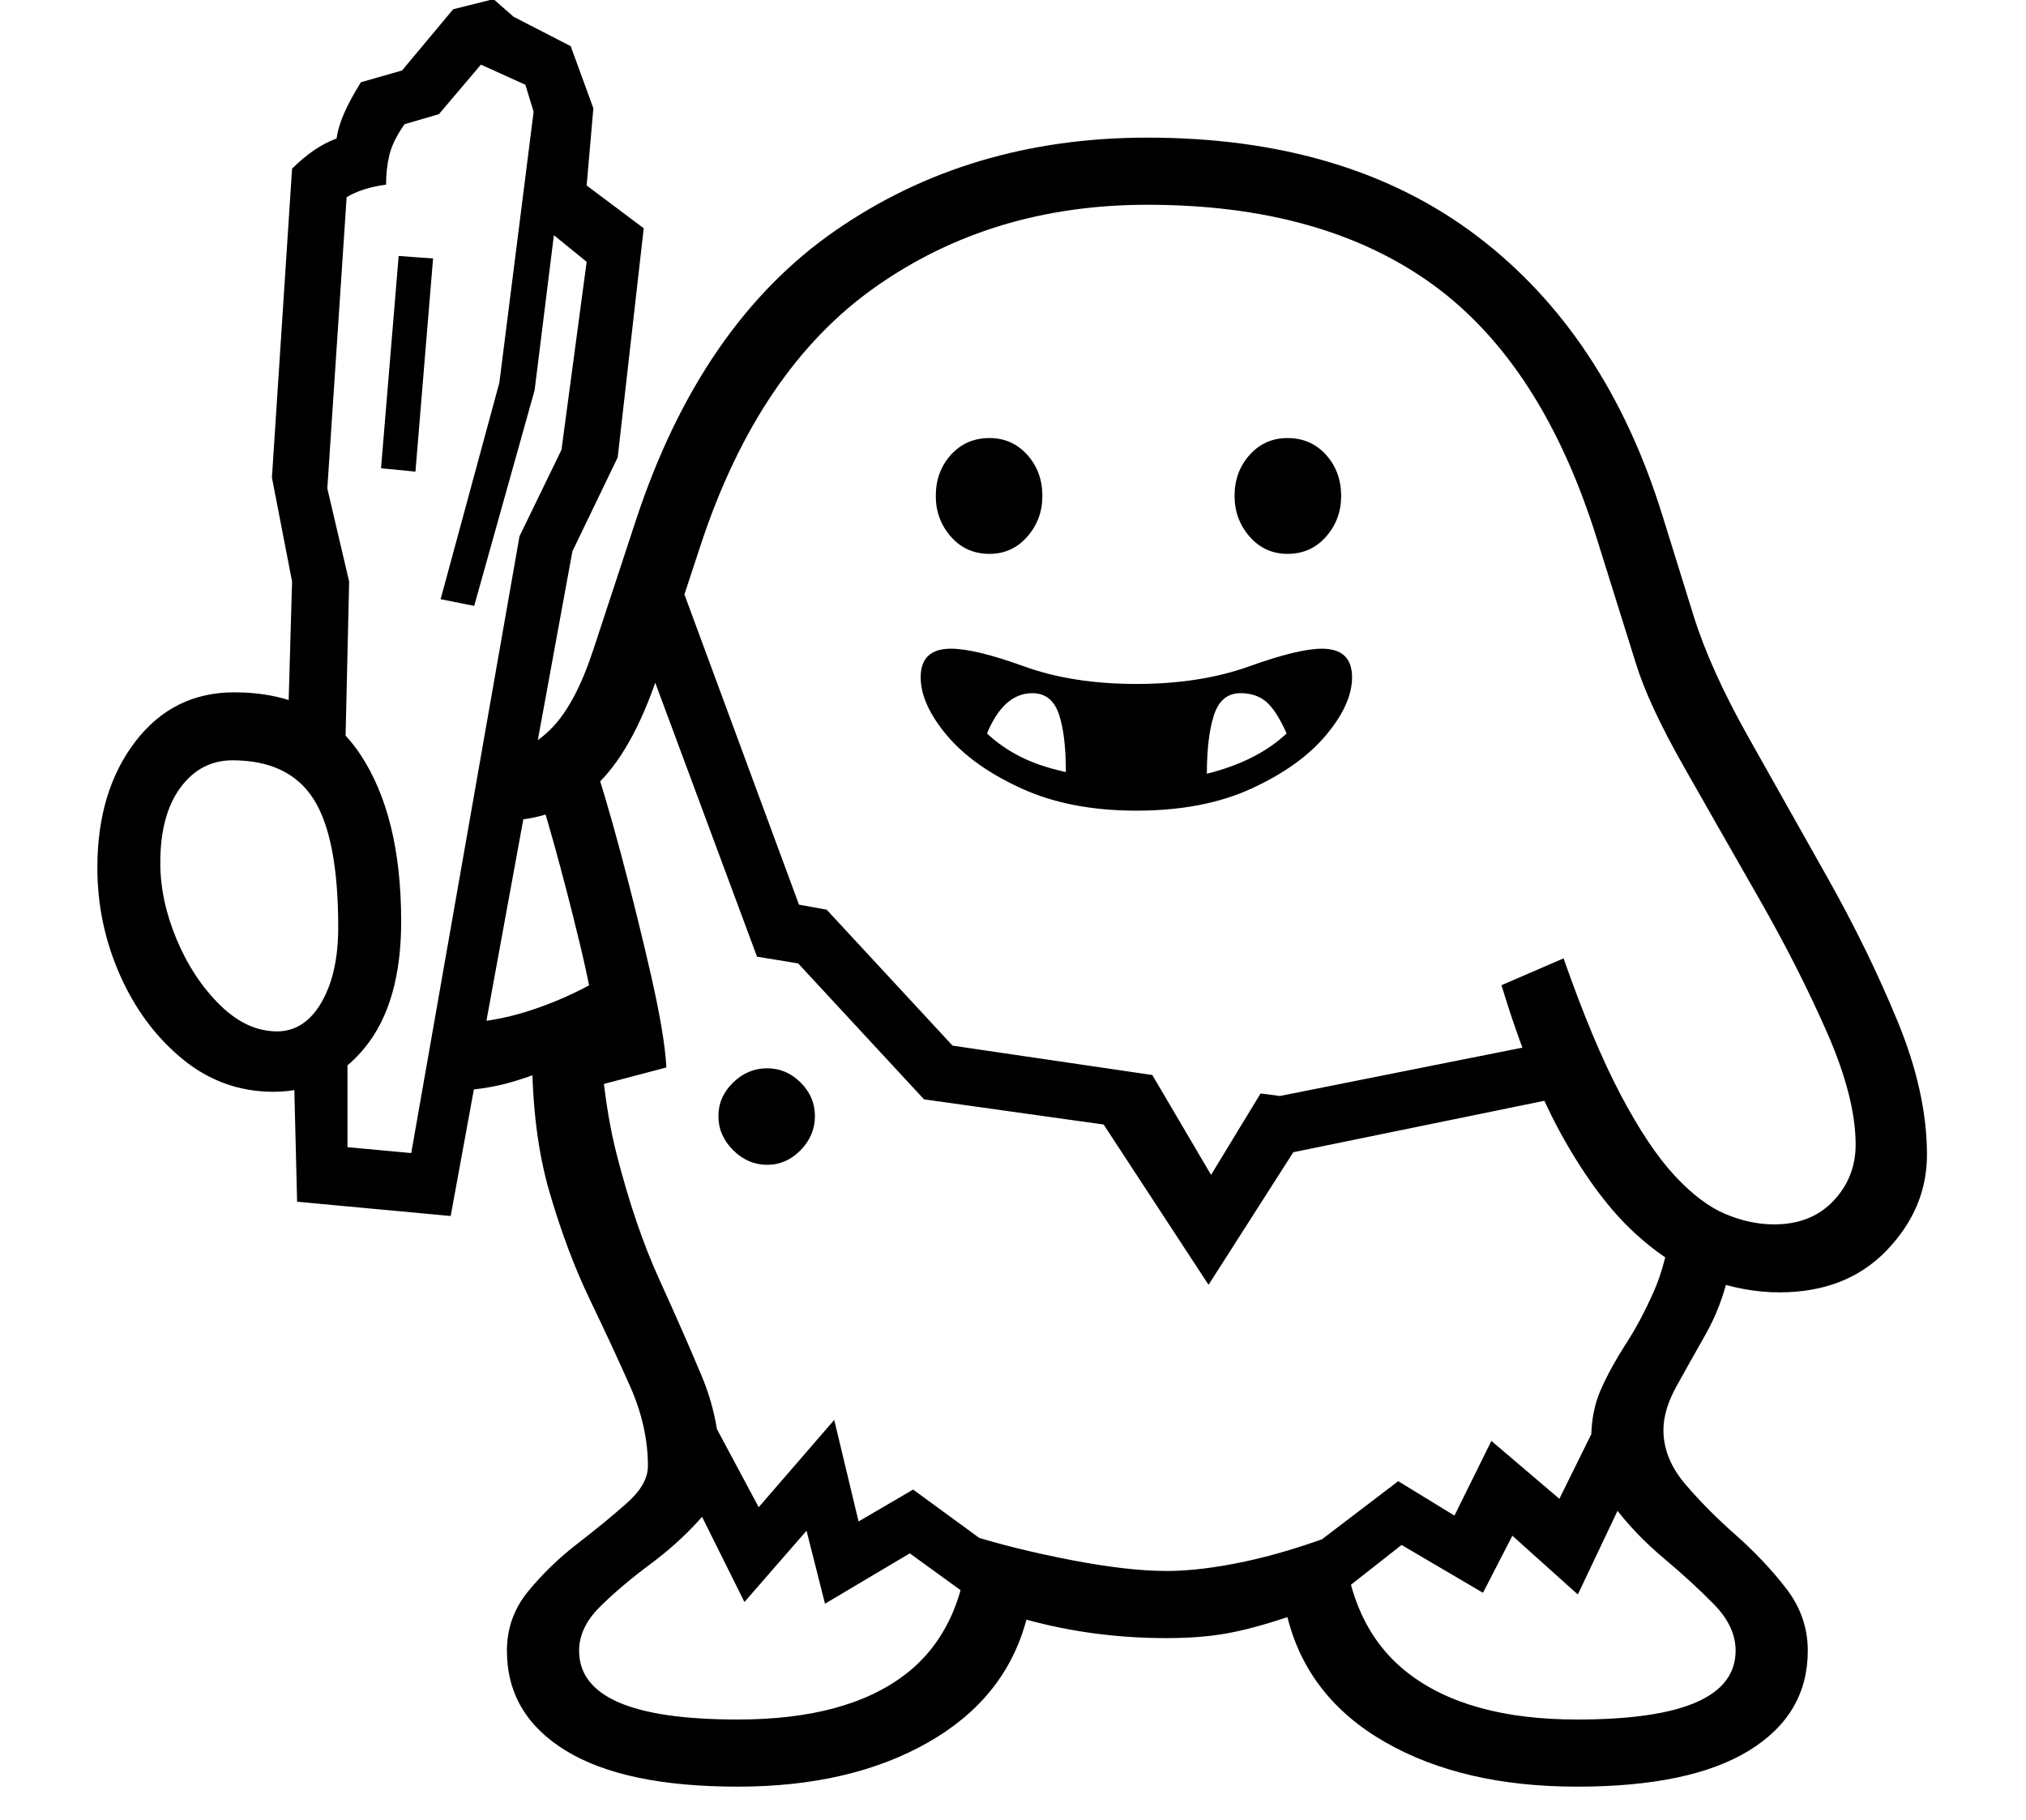 <?xml version="1.0" standalone="no"?>
<!DOCTYPE svg PUBLIC "-//W3C//DTD SVG 1.1//EN" "http://www.w3.org/Graphics/SVG/1.1/DTD/svg11.dtd">
<svg xmlns="http://www.w3.org/2000/svg" xmlns:xlink="http://www.w3.org/1999/xlink" version="1.1"
   viewBox="94 -151 2414 2169">
   <path fill="currentColor"
      d="M1364 769q0 -45 -8.5 -69.5t-31.5 -24.5q-34 0 -54 48q17 16 39.5 27.5t54.5 18.5zM637 1068q42 0 86 -14t84 -37q0 123 22 208.5t50.5 148t50.5 115t22 110.5q0 34 -25.5 62t-58.5 52.5t-58.5 49.5t-25.5 53q0 41 47 61.5t142 20.5q130 0 200 -54t76 -166
q54 17 121.5 30t113.5 13q41 0 94.5 -11.5t115.5 -35.5q6 113 77.5 168.5t201.5 55.5q95 0 142 -20.5t47 -61.5q0 -29 -26 -55.5t-60 -55t-60 -63t-26 -79.5q0 -33 12 -59.5t29.5 -53.5t33 -62t21.5 -85l68 63q-9 40 -28 73.5t-34.5 61.5t-15.5 52q0 34 26 64.5t60 60.5
t60 63.5t26 74.5q0 76 -70 119t-205 43q-136 0 -228.5 -53t-116.5 -149q-42 14 -73 19.5t-71 5.5q-87 0 -167 -22q-25 94 -117.5 146.5t-226.5 52.5q-135 0 -205 -43t-70 -119q0 -40 25.5 -71t58.5 -56.5t58.5 -48t25.5 -44.5q0 -47 -21 -94.5t-48 -103.5t-48 -127.5
t-21 -166.5l46 7q-32 16 -69 27t-81 11zM1448 815q-79 0 -137 -26.5t-89 -63.5t-31 -69q0 -34 36 -34q29 0 87 21t134 21t134.5 -21t86.5 -21q36 0 36 34q0 32 -31 69t-88.5 63.5t-137.5 26.5zM1532 771q60 -15 95 -48q-12 -27 -24 -37.5t-31 -10.5q-23 0 -31.5 26t-8.5 70z
M1273 509q-28 0 -46 -20.5t-18 -48.5q0 -29 18 -49t46 -20q27 0 45 20t18 49q0 28 -18 48.5t-45 20.5zM1628 509q-27 0 -45 -20.5t-18 -48.5q0 -29 18 -49t45 -20q28 0 46 20t18 49q0 28 -18 48.5t-46 20.5zM659 571l-40 -8l70 -258l45 -356l41 11l-44 354zM548 407l21 -253
l41 3l-21 254zM631 1298l-183 -17l-4 -162l64 -16v113l76 7l129 -735l50 -103l30 -224l-59 -48l4 -104l-18 -59l-53 -24l-50 59l-41 12q-14 20 -18 36.5t-4 35.5q-29 4 -47 15l-23 347l26 111l-6 260l-68 -51l6 -209l-24 -124l24 -368q26 -26 53 -36q2 -14 9 -30t20 -37
l49 -14l61 -73l48 -12l24 21l68 35l27 74l-8 92l68 51l-31 273l-54 112zM420 1150q-61 0 -108.5 -39t-74.5 -100t-27 -128q0 -91 45 -150t118 -59q101 0 150 73.5t49 199.5q0 97 -43 150t-109 53zM424 1078q33 0 53 -34.5t20 -89.5q0 -107 -29.5 -153t-96.5 -46
q-38 0 -62 32.5t-24 89.5q0 45 19.5 91.5t51.5 78t68 31.5zM888 1121l-110 29l-12 -58l40 -11q-7 -49 -21.5 -109t-30 -116t-28.5 -92l71 -21q17 49 37 124t36 145.5t18 108.5zM1008 1237q-23 0 -40.5 -17.5t-17.5 -40.5t17.5 -40t40.5 -17t40 17t17 40t-17 40.5t-40 17.5z
M1286 1700l-39 50l-69 -50l-101 60l-22 -87l-74 85l-89 -179l52 -35l54 101l90 -104l29 121l65 -38zM1655 1694l105 -80l67 41l44 -89l81 69l40 -81l57 37l-75 158l-78 -70l-35 68l-97 -57l-70 55zM1950 1089l12 66l-327 67l-101 158l-125 -191l-214 -30l-150 -162l-49 -8
l-156 -420l62 -32l144 390l33 6l150 162l238 35l70 119l59 -97l23 3zM2214 1389q-41 0 -85 -15.5t-87.5 -55.5t-84 -111.5t-74.5 -183.5l74 -32q35 100 68 162.5t64 96t60.5 46t58.5 12.5q44 0 70.5 -28t26.5 -67q0 -56 -34 -133.5t-81.5 -160.5t-89.5 -157t-57 -123
l-46 -147q-65 -209 -196 -304t-340 -95q-185 0 -324 98t-208 307l-51 155q-31 93 -75.5 133.5t-111.5 40.5v-80q33 -2 61 -31t49 -93l51 -155q77 -233 237 -344t372 -111q238 0 392.5 117t221.5 334l37 119q20 64 65 144t94 167t84 172t35 159q0 64 -48 114t-128 50z" />
</svg>